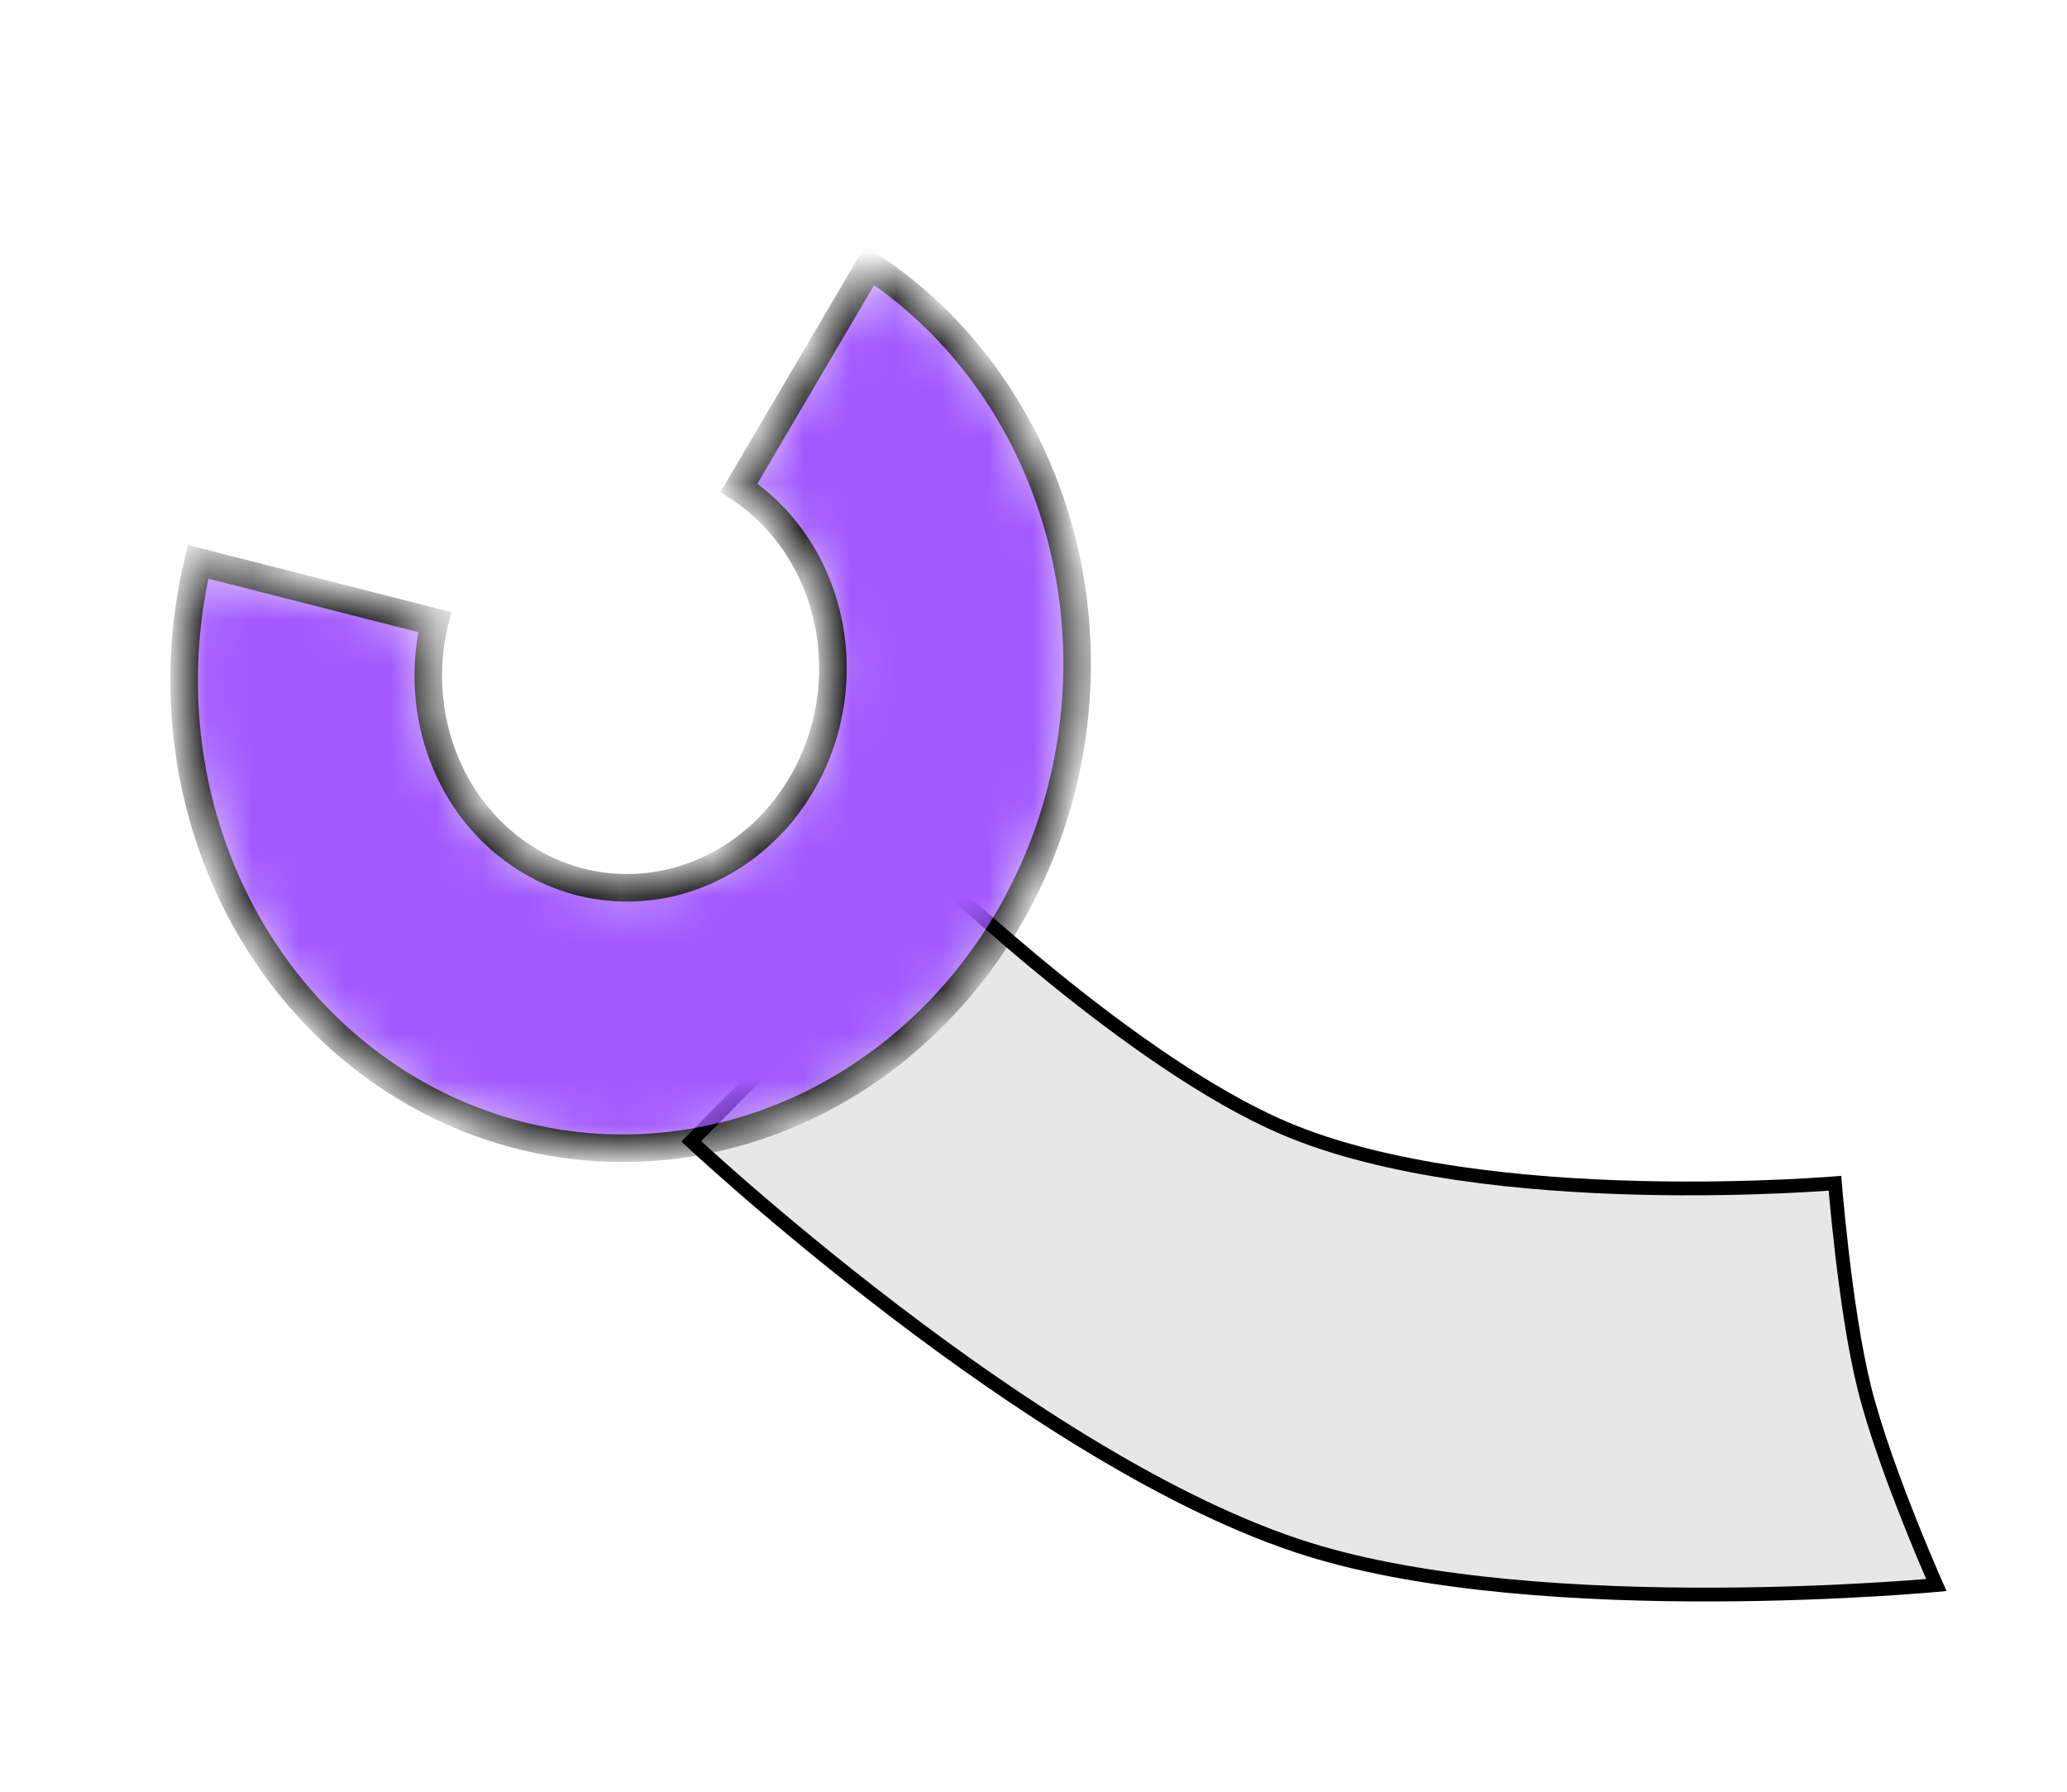 <svg width="45" height="39" viewBox="0 0 45 39" fill="none" xmlns="http://www.w3.org/2000/svg">
<path d="M20.589 19.241L15.048 24.843C15.102 24.894 15.176 24.961 15.267 25.044C15.486 25.242 15.805 25.528 16.206 25.877C17.01 26.574 18.145 27.524 19.467 28.532C22.115 30.552 25.499 32.793 28.483 33.723C31.063 34.527 34.527 34.719 37.357 34.708C38.77 34.703 40.021 34.647 40.918 34.592C41.367 34.565 41.727 34.538 41.975 34.517C42.044 34.512 42.105 34.507 42.156 34.502C42.126 34.434 42.089 34.35 42.047 34.252C41.928 33.975 41.764 33.587 41.587 33.141C41.232 32.253 40.818 31.131 40.589 30.214C40.369 29.331 40.206 28.176 40.098 27.246C40.044 26.78 40.003 26.369 39.976 26.074C39.964 25.944 39.955 25.836 39.948 25.756C39.897 25.76 39.833 25.765 39.757 25.77C39.537 25.785 39.218 25.805 38.821 25.823C38.028 25.858 36.924 25.886 35.684 25.855C33.208 25.794 30.163 25.499 27.948 24.551C26.3 23.846 24.431 22.489 22.982 21.317C22.255 20.729 21.631 20.186 21.188 19.789C20.967 19.59 20.791 19.428 20.67 19.316C20.64 19.288 20.613 19.262 20.589 19.241Z" fill="#E7E7E7" stroke="black" stroke-width="0.3"/>
<mask id="path-2-inside-1_717_4397" fill="white">
<path d="M18.934 5.777C20.448 6.772 21.667 8.2 22.457 9.901C23.246 11.603 23.575 13.512 23.407 15.418C23.239 17.325 22.58 19.153 21.505 20.702C20.429 22.251 18.977 23.46 17.311 24.195C15.644 24.931 13.828 25.164 12.061 24.869C10.295 24.574 8.649 23.762 7.304 22.524C5.958 21.285 4.967 19.668 4.439 17.851C3.912 16.034 3.868 14.088 4.313 12.229L9.462 13.54C9.26 14.383 9.28 15.265 9.519 16.088C9.758 16.912 10.207 17.645 10.817 18.206C11.427 18.767 12.173 19.135 12.973 19.269C13.774 19.402 14.597 19.297 15.352 18.963C16.108 18.63 16.765 18.082 17.253 17.38C17.741 16.678 18.039 15.85 18.115 14.986C18.191 14.122 18.042 13.257 17.684 12.485C17.327 11.714 16.774 11.067 16.088 10.616L18.934 5.777Z"/>
</mask>
<path d="M18.934 5.777C20.448 6.772 21.667 8.2 22.457 9.901C23.246 11.603 23.575 13.512 23.407 15.418C23.239 17.325 22.58 19.153 21.505 20.702C20.429 22.251 18.977 23.46 17.311 24.195C15.644 24.931 13.828 25.164 12.061 24.869C10.295 24.574 8.649 23.762 7.304 22.524C5.958 21.285 4.967 19.668 4.439 17.851C3.912 16.034 3.868 14.088 4.313 12.229L9.462 13.54C9.26 14.383 9.28 15.265 9.519 16.088C9.758 16.912 10.207 17.645 10.817 18.206C11.427 18.767 12.173 19.135 12.973 19.269C13.774 19.402 14.597 19.297 15.352 18.963C16.108 18.63 16.765 18.082 17.253 17.38C17.741 16.678 18.039 15.85 18.115 14.986C18.191 14.122 18.042 13.257 17.684 12.485C17.327 11.714 16.774 11.067 16.088 10.616L18.934 5.777Z" fill="#A259FF" stroke="black" stroke-width="0.6" mask="url(#path-2-inside-1_717_4397)"/>
</svg>
